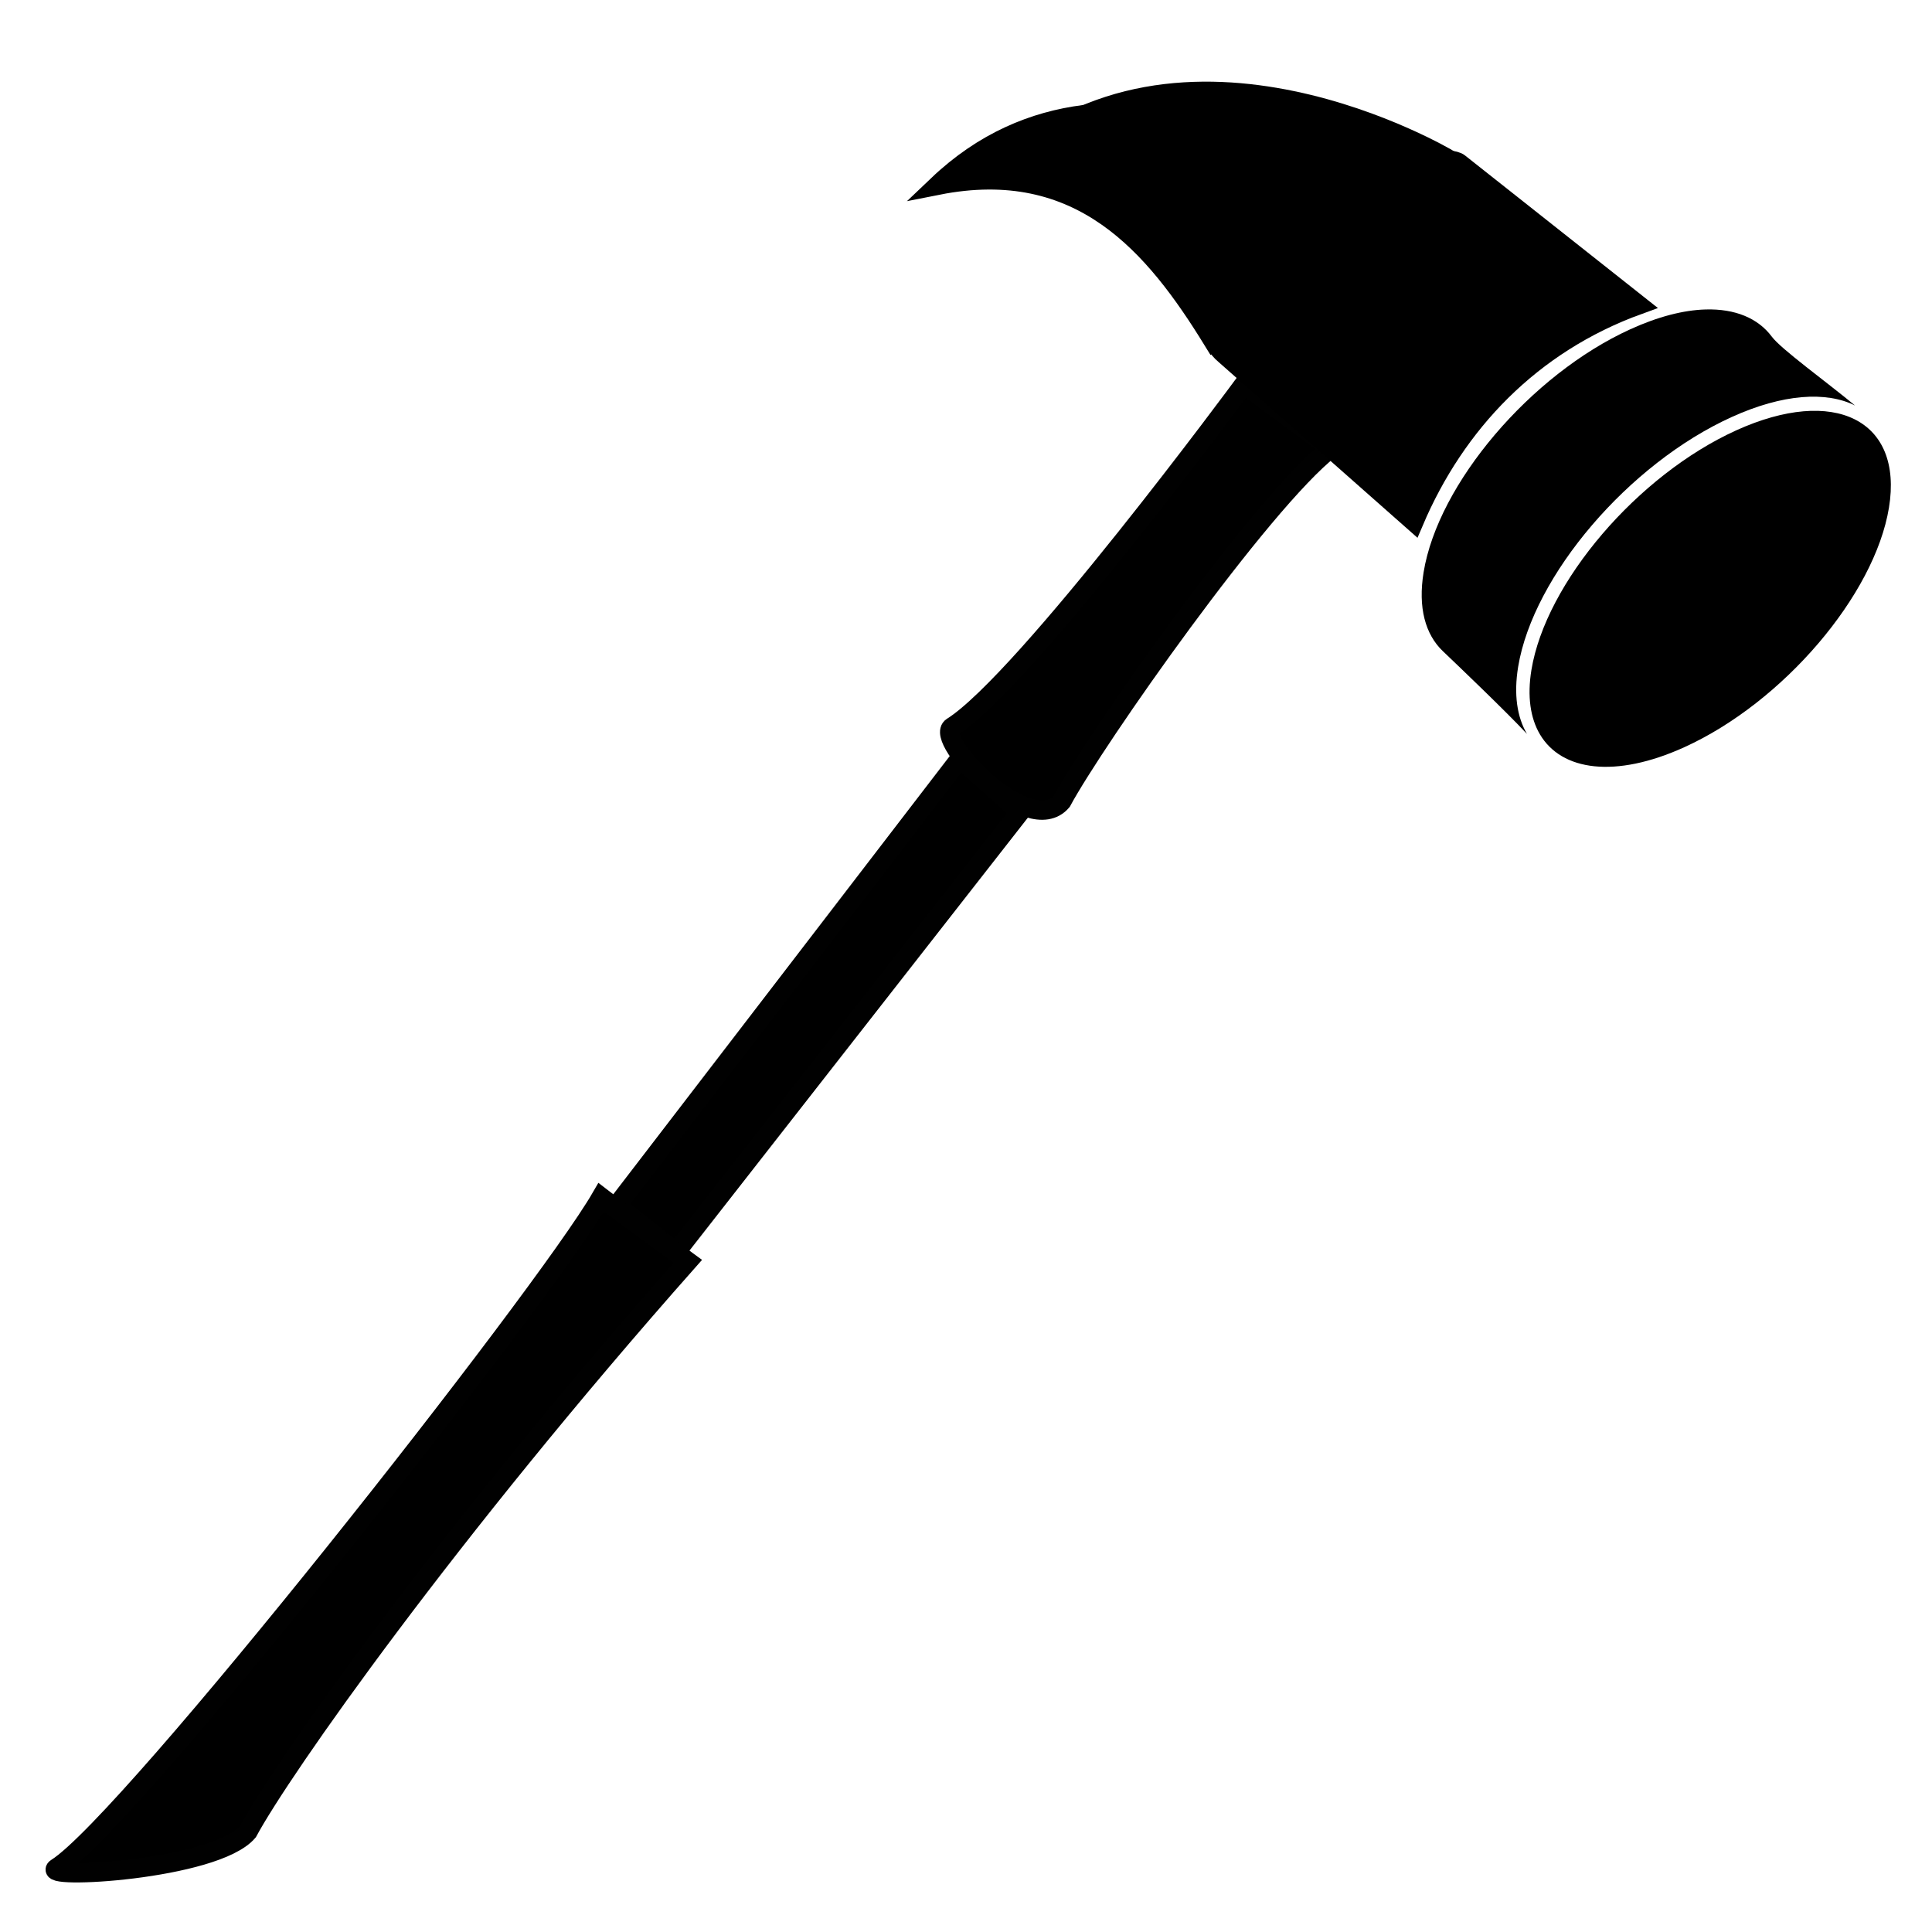 <svg xmlns="http://www.w3.org/2000/svg" xmlns:xlink="http://www.w3.org/1999/xlink" version="1.1" x="0px" y="0px" viewBox="0 0 100 100" enable-background="new 0 0 100 100" xml:space="preserve"><g><path fill="#000000" stroke="#010101" stroke-miterlimit="10" d="M52.791,42.037L34.989,64.81l-3.061-2.414l17.76-23.132   L52.791,42.037z"/><path fill="#000000" stroke="#010101" stroke-miterlimit="10" d="M35.6,65.29C23.145,79.354,14.553,91.607,12.83,94.81   c-1.705,2-10.885,2.496-9.899,1.873c3.769-2.363,25.225-29.59,28.181-34.704C31.362,62.181,35.6,65.29,35.6,65.29z"/><path fill="#000000" stroke="#010101" stroke-miterlimit="10" d="M68.87,23.208C65.27,26.024,56.681,38.277,54.955,41.48   c-1.702,1.999-6.658-3.234-5.672-3.855c3.768-2.362,15.099-17.728,15.099-17.728L68.87,23.208z"/></g><g><title>Layer 1</title><g><path stroke="#000000" stroke-miterlimit="10" d="M51.759,8.853c9.355-8.918,23.232-0.605,23.232-0.605    l-9.577,8.543C62.426,11.926,59.064,7.406,51.759,8.853z"/><path stroke="#000000" stroke-miterlimit="10" d="M48.533,9.588c9.473-9.03,22.893,0.997,22.893,0.997    l-8.643,7.042C59.756,12.701,55.931,8.124,48.533,9.588z"/></g><path marker-mid="none" marker-start="none" marker-end="none" stroke="#000000" stroke-miterlimit="10" d="   M72.471,8.427c-0.504,0.063-4.394-0.741-5.083,0.654l-4.394,6.313c-0.647,0.928-0.46,2.255,0.414,2.973l9.773,8.635   c2.167-5.096,6.066-9.204,11.62-11.222l-9.276-7.337C75.093,8.089,72.96,8.365,72.471,8.427z"/><path d="M78.579,34.513c0.779-4.72,5.723-10.508,11.05-12.926c2.65-1.203,4.896-1.342,6.388-0.598   c-1.515-1.252-3.831-2.921-4.309-3.564c-0.71-0.956-1.901-1.451-3.429-1.407c-1.138,0.033-2.456,0.368-3.904,1.029   c-5.15,2.348-9.94,7.982-10.689,12.572c-0.3,1.831,0.091,3.218,0.991,4.08c0.78,0.743,3.267,3.118,4.359,4.289   C78.525,37.118,78.344,35.95,78.579,34.513z"/><path d="M95.994,21.702c-1.432-0.714-3.585-0.58-6.128,0.573c-5.109,2.32-9.852,7.872-10.6,12.399   c-0.225,1.378-0.051,2.499,0.438,3.332c1.122,1.906,3.913,2.286,7.471,0.672c5.108-2.318,9.854-7.868,10.597-12.4   C98.146,24.005,97.437,22.421,95.994,21.702z"/></g></svg>
